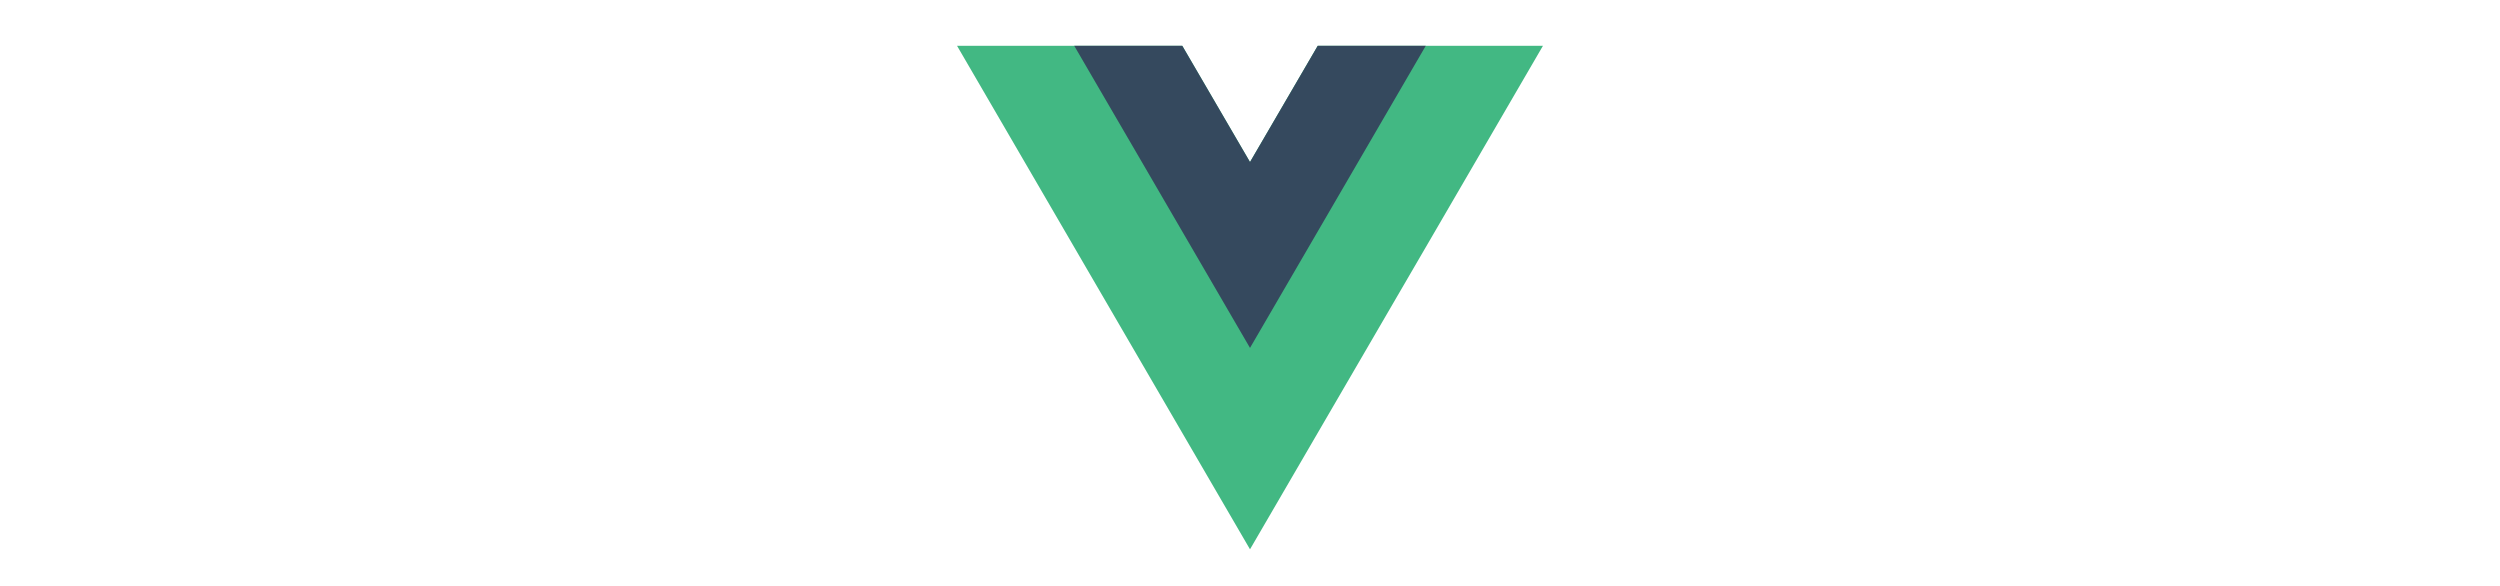 <svg xmlns="http://www.w3.org/2000/svg" viewBox="0 0 128 128" height="30px"><path d="M78.8 10 64 35.4 49.2 10H0l64 110 64-110H78.8z" style="fill:#42b883"/><path d="M78.8 10 64 35.4 49.2 10H25.6L64 76l38.4-66H78.8z" style="fill:#35495e"/></svg>
